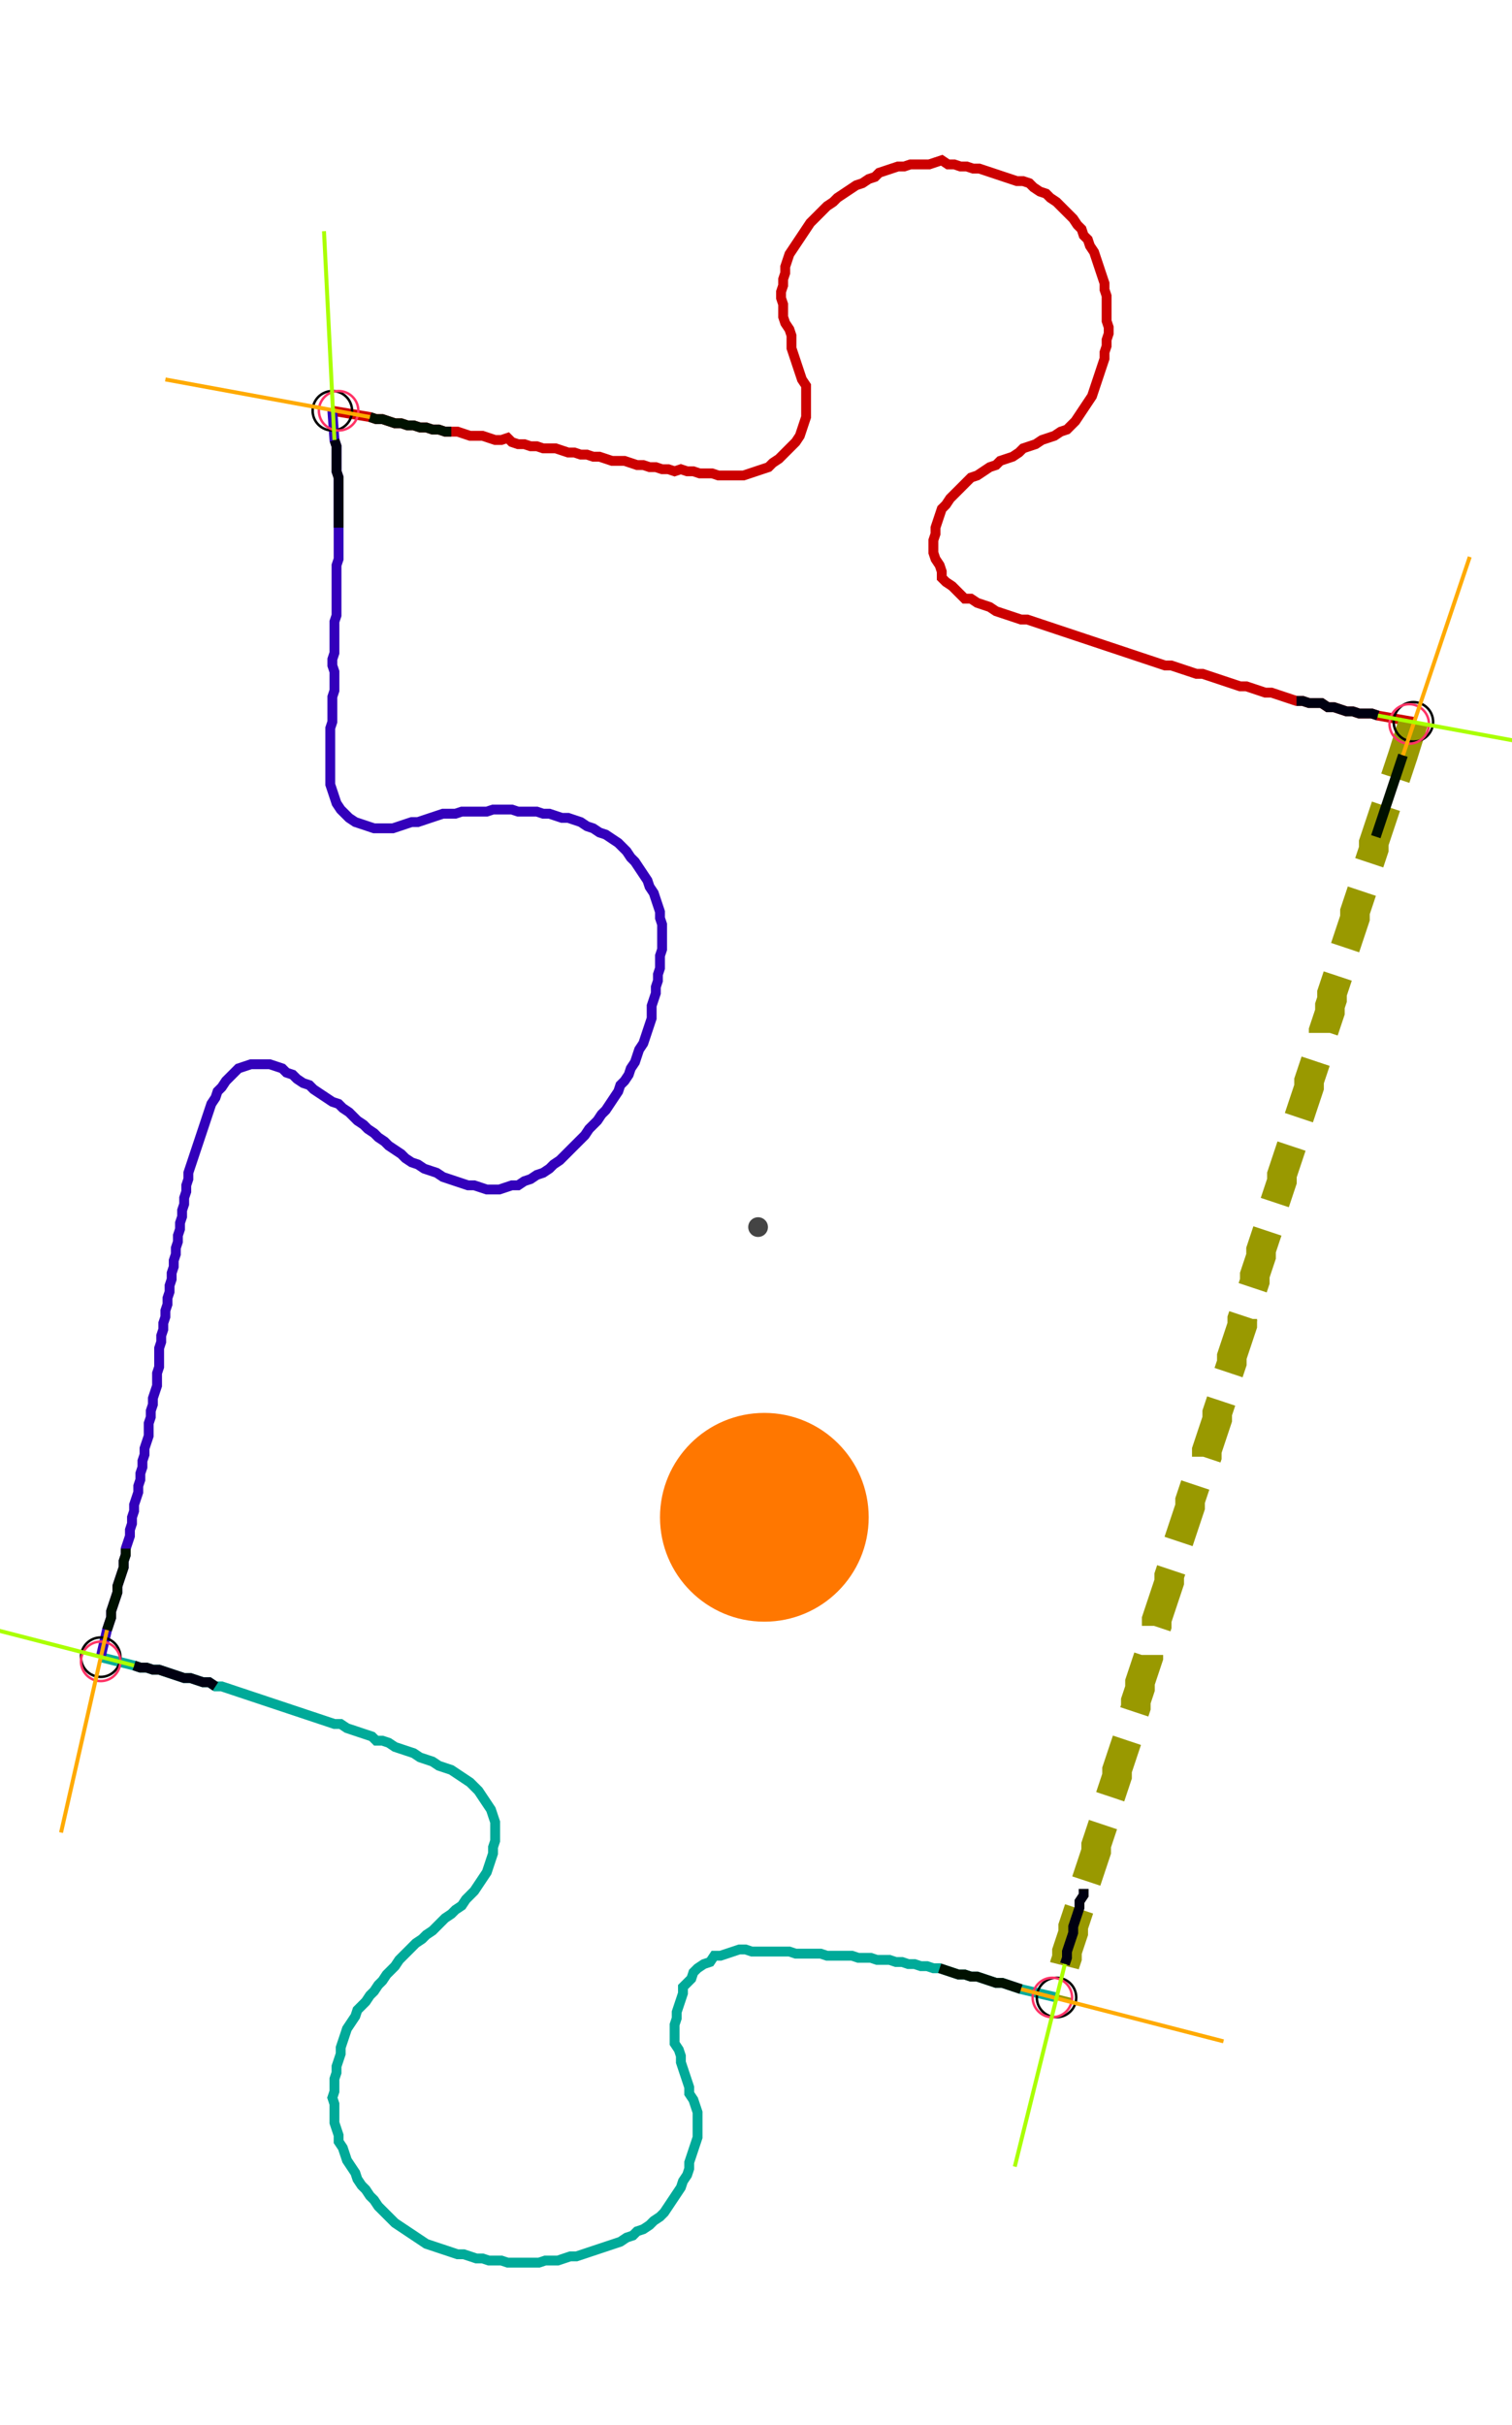 <?xml version="1.0" encoding="UTF-8" standalone="no"?><svg width="400" height="641.27" viewBox="-10 -10 153.333 233.757" xmlns="http://www.w3.org/2000/svg" xmlns:xlink="http://www.w3.org/1999/xlink"><polyline points="23.704,25.608 27.513,26.243 28.148,26.455 28.783,26.455 29.418,26.667 30.053,26.878 30.688,26.878 31.323,27.09 31.958,27.09 32.593,27.302 33.228,27.302 33.862,27.513 34.497,27.513 35.132,27.725 35.767,27.725 36.402,27.725 37.037,27.937 37.672,28.148 38.307,28.148 38.942,28.148 39.577,28.36 40.212,28.571 40.847,28.571 41.481,28.36 41.905,28.783 42.54,28.995 43.175,28.995 43.81,29.206 44.444,29.206 45.079,29.418 45.714,29.418 46.349,29.418 46.984,29.63 47.619,29.841 48.254,29.841 48.889,30.053 49.524,30.053 50.159,30.265 50.794,30.265 51.429,30.476 52.063,30.688 52.698,30.688 53.333,30.688 53.968,30.899 54.603,31.111 55.238,31.111 55.873,31.323 56.508,31.323 57.143,31.534 57.778,31.534 58.413,31.746 59.048,31.534 59.683,31.746 60.317,31.746 60.952,31.958 61.587,31.958 62.222,31.958 62.857,32.169 63.492,32.169 64.127,32.169 64.762,32.169 65.397,32.169 66.032,31.958 66.667,31.746 67.302,31.534 67.937,31.323 68.36,30.899 68.995,30.476 69.418,30.053 69.841,29.63 70.265,29.206 70.688,28.783 71.111,28.148 71.323,27.513 71.534,26.878 71.746,26.243 71.746,25.608 71.746,24.974 71.746,24.339 71.746,23.704 71.746,23.069 71.323,22.434 71.111,21.799 70.899,21.164 70.688,20.529 70.476,19.894 70.265,19.259 70.265,18.624 70.265,17.989 70.053,17.354 69.63,16.72 69.418,16.085 69.418,15.45 69.418,14.815 69.206,14.18 69.206,13.545 69.418,12.91 69.418,12.275 69.63,11.64 69.63,11.005 69.841,10.37 70.053,9.735 70.476,9.101 70.899,8.466 71.323,7.831 71.746,7.196 72.169,6.561 72.593,6.138 73.016,5.714 73.439,5.291 73.862,4.868 74.497,4.444 74.921,4.021 75.556,3.598 76.19,3.175 76.825,2.751 77.46,2.54 78.095,2.116 78.73,1.905 79.153,1.481 79.788,1.27 80.423,1.058 81.058,0.847 81.693,0.847 82.328,0.635 82.963,0.635 83.598,0.635 84.233,0.635 84.868,0.423 85.503,0.212 86.138,0.635 86.772,0.635 87.407,0.847 88.042,0.847 88.677,1.058 89.312,1.058 89.947,1.27 90.582,1.481 91.217,1.693 91.852,1.905 92.487,2.116 93.122,2.328 93.757,2.328 94.392,2.54 94.815,2.963 95.45,3.386 96.085,3.598 96.508,4.021 97.143,4.444 97.566,4.868 97.989,5.291 98.413,5.714 98.836,6.138 99.259,6.772 99.683,7.196 99.894,7.831 100.317,8.254 100.529,8.889 100.952,9.524 101.164,10.159 101.376,10.794 101.587,11.429 101.799,12.063 102.011,12.698 102.011,13.333 102.222,13.968 102.222,14.603 102.222,15.238 102.222,15.873 102.222,16.508 102.434,17.143 102.434,17.778 102.222,18.413 102.222,19.048 102.011,19.683 102.011,20.317 101.799,20.952 101.587,21.587 101.376,22.222 101.164,22.857 100.952,23.492 100.741,24.127 100.317,24.762 99.894,25.397 99.471,26.032 99.048,26.667 98.624,27.09 98.201,27.513 97.566,27.725 96.931,28.148 96.296,28.36 95.661,28.571 95.026,28.995 94.392,29.206 93.757,29.418 93.333,29.841 92.698,30.265 92.063,30.476 91.429,30.688 91.005,31.111 90.37,31.323 89.735,31.746 89.101,32.169 88.466,32.381 88.042,32.804 87.619,33.228 87.196,33.651 86.772,34.074 86.349,34.497 85.926,35.132 85.503,35.556 85.291,36.19 85.079,36.825 84.868,37.46 84.868,38.095 84.656,38.73 84.656,39.365 84.656,40.0 84.868,40.635 85.291,41.27 85.503,41.905 85.503,42.54 85.926,42.963 86.561,43.386 86.984,43.81 87.407,44.233 87.831,44.656 88.466,44.656 89.101,45.079 89.735,45.291 90.37,45.503 91.005,45.926 91.64,46.138 92.275,46.349 92.91,46.561 93.545,46.772 94.18,46.772 94.815,46.984 95.45,47.196 96.085,47.407 96.72,47.619 97.354,47.831 97.989,48.042 98.624,48.254 99.259,48.466 99.894,48.677 100.529,48.889 101.164,49.101 101.799,49.312 102.434,49.524 103.069,49.735 103.704,49.947 104.339,50.159 104.974,50.37 105.608,50.582 106.243,50.794 106.878,51.005 107.513,51.217 108.148,51.429 108.783,51.429 109.418,51.64 110.053,51.852 110.688,52.063 111.323,52.275 111.958,52.275 112.593,52.487 113.228,52.698 113.862,52.91 114.497,53.122 115.132,53.333 115.767,53.545 116.402,53.545 117.037,53.757 117.672,53.968 118.307,54.18 118.942,54.18 119.577,54.392 120.212,54.603 120.847,54.815 121.481,55.026 122.116,55.026 122.751,55.238 123.386,55.238 124.021,55.238 124.656,55.661 125.291,55.661 125.926,55.873 126.561,56.085 127.196,56.085 127.831,56.296 128.466,56.296 129.101,56.296 129.735,56.508 133.333,57.143" style="fill:none; stroke:#cc0000; stroke-width:1.0"  /><polyline points="133.333,57.143 132.275,60.529 132.063,61.164 131.852,61.799 131.64,62.434 131.429,63.069 131.217,63.704 131.005,64.339 130.794,64.974 130.582,65.608 130.37,66.243 130.159,66.878 129.947,67.513 129.735,68.148 129.524,68.783 129.312,69.418 129.312,70.053 129.101,70.688 128.889,71.323 128.677,71.958 128.466,72.593 128.466,73.228 128.254,73.862 128.042,74.497 127.831,75.132 127.619,75.767 127.407,76.402 127.407,77.037 127.196,77.672 126.984,78.307 126.772,78.942 126.561,79.577 126.349,80.212 126.349,80.847 126.138,81.481 125.926,82.116 125.714,82.751 125.503,83.386 125.291,84.021 125.079,84.656 125.079,85.291 124.868,85.926 124.868,86.561 124.656,87.196 124.444,87.831 124.233,88.466 124.233,89.101 124.021,89.735 123.81,90.37 123.598,91.005 123.386,91.64 123.175,92.275 122.963,92.91 122.751,93.545 122.751,94.18 122.54,94.815 122.328,95.45 122.116,96.085 121.905,96.72 121.693,97.354 121.693,97.989 121.481,98.624 121.27,99.259 121.058,99.894 120.847,100.529 120.635,101.164 120.423,101.799 120.212,102.434 120,103.069 120,103.704 119.788,104.339 119.577,104.974 119.365,105.608 119.153,106.243 119.153,106.878 118.942,107.513 118.73,108.148 118.519,108.783 118.307,109.418 118.095,110.053 117.884,110.688 117.884,111.323 117.672,111.958 117.46,112.593 117.249,113.228 117.249,113.862 117.037,114.497 116.825,115.132 116.614,115.767 116.402,116.402 116.19,117.037 115.979,117.672 115.979,118.307 115.767,118.942 115.556,119.577 115.344,120.212 115.132,120.847 114.921,121.481 114.921,122.116 114.709,122.751 114.497,123.386 114.286,124.021 114.286,124.656 114.074,125.291 113.862,125.926 113.651,126.561 113.439,127.196 113.439,127.831 113.228,128.466 113.016,129.101 112.804,129.735 112.593,130.37 112.381,131.005 112.381,131.64 112.169,132.275 111.958,132.91 111.746,133.545 111.323,134.18 111.111,134.815 110.899,135.45 110.688,136.085 110.688,136.72 110.476,137.354 110.265,137.989 110.053,138.624 109.841,139.259 109.63,139.894 109.418,140.529 109.418,141.164 109.206,141.799 108.995,142.434 108.783,143.069 108.571,143.704 108.571,144.339 108.36,144.974 108.148,145.608 107.937,146.243 107.725,146.878 107.513,147.513 107.302,148.148 107.302,148.783 107.09,149.418 106.878,150.053 106.667,150.688 106.455,151.323 106.455,151.958 106.243,152.593 106.032,153.228 105.82,153.862 105.608,154.497 105.608,155.132 105.397,155.767 105.185,156.402 105.185,157.037 104.974,157.672 104.762,158.307 104.55,158.942 104.339,159.577 104.339,160.212 104.127,160.847 103.915,161.481 103.704,162.116 103.492,162.751 103.28,163.386 103.28,164.021 103.069,164.656 102.857,165.291 102.646,165.926 102.434,166.561 102.434,167.196 102.011,167.831 102.011,168.466 101.799,169.101 101.587,169.735 101.376,170.37 101.164,171.005 101.164,171.64 100.952,172.275 100.741,172.91 100.529,173.545 100.317,174.18 100.106,174.815 99.894,175.45 99.894,176.085 99.471,176.72 99.471,177.354 99.259,177.989 99.048,178.624 98.836,179.259 98.836,179.894 98.624,180.529 98.413,181.164 98.201,181.799 98.201,182.434 97.989,183.069 97.143,186.455" style="fill:none; stroke:#999900; stroke-width:3.0" stroke-dasharray="6,3" /><polyline points="97.143,186.455 93.545,185.608 92.91,185.397 92.275,185.185 91.64,184.974 91.005,184.974 90.37,184.762 89.735,184.55 89.101,184.339 88.466,184.339 87.831,184.127 87.196,184.127 86.561,183.915 85.926,183.704 85.291,183.492 84.656,183.492 84.021,183.28 83.386,183.28 82.751,183.069 82.116,183.069 81.481,182.857 80.847,182.857 80.212,182.646 79.577,182.646 78.942,182.646 78.307,182.434 77.672,182.434 77.037,182.434 76.402,182.222 75.767,182.222 75.132,182.222 74.497,182.222 73.862,182.222 73.228,182.011 72.593,182.011 71.958,182.011 71.323,182.011 70.688,182.011 70.053,181.799 69.418,181.799 68.783,181.799 68.148,181.799 67.513,181.799 66.878,181.799 66.243,181.799 65.608,181.587 64.974,181.587 64.339,181.799 63.704,182.011 63.069,182.222 62.434,182.222 62.011,182.857 61.376,183.069 60.741,183.492 60.317,183.915 60.106,184.55 59.683,184.974 59.259,185.397 59.259,186.032 59.048,186.667 58.836,187.302 58.624,187.937 58.624,188.571 58.413,189.206 58.413,189.841 58.413,190.476 58.413,191.111 58.836,191.746 59.048,192.381 59.048,193.016 59.259,193.651 59.471,194.286 59.683,194.921 59.894,195.556 59.894,196.19 60.317,196.825 60.529,197.46 60.741,198.095 60.741,198.73 60.741,199.365 60.741,200 60.741,200.635 60.529,201.27 60.317,201.905 60.106,202.54 59.894,203.175 59.894,203.81 59.683,204.444 59.259,205.079 59.048,205.714 58.624,206.349 58.201,206.984 57.778,207.619 57.354,208.254 56.931,208.677 56.296,209.101 55.873,209.524 55.238,209.947 54.603,210.159 54.18,210.582 53.545,210.794 52.91,211.217 52.275,211.429 51.64,211.64 51.005,211.852 50.37,212.063 49.735,212.275 49.101,212.487 48.466,212.698 47.831,212.698 47.196,212.91 46.561,213.122 45.926,213.122 45.291,213.122 44.656,213.333 44.021,213.333 43.386,213.333 42.751,213.333 42.116,213.333 41.481,213.333 40.847,213.122 40.212,213.122 39.577,213.122 38.942,212.91 38.307,212.91 37.672,212.698 37.037,212.487 36.402,212.487 35.767,212.275 35.132,212.063 34.497,211.852 33.862,211.64 33.228,211.429 32.593,211.005 31.958,210.582 31.323,210.159 30.688,209.735 30.053,209.312 29.63,208.889 29.206,208.466 28.783,208.042 28.36,207.619 27.937,206.984 27.513,206.561 27.09,205.926 26.667,205.503 26.243,204.868 26.032,204.233 25.608,203.598 25.185,202.963 24.974,202.328 24.762,201.693 24.339,201.058 24.339,200.423 24.127,199.788 23.915,199.153 23.915,198.519 23.915,197.884 23.915,197.249 23.704,196.614 23.915,195.979 23.915,195.344 23.915,194.709 24.127,194.074 24.127,193.439 24.339,192.804 24.55,192.169 24.55,191.534 24.762,190.899 24.974,190.265 25.185,189.63 25.608,188.995 26.032,188.36 26.243,187.725 26.667,187.302 27.09,186.878 27.513,186.243 27.937,185.82 28.36,185.185 28.783,184.762 29.206,184.127 29.63,183.704 30.053,183.28 30.476,182.646 30.899,182.222 31.323,181.799 31.746,181.376 32.169,180.952 32.804,180.529 33.228,180.106 33.862,179.683 34.286,179.259 34.709,178.836 35.132,178.413 35.767,177.989 36.19,177.566 36.825,177.143 37.249,176.508 37.672,176.085 38.095,175.661 38.519,175.026 38.942,174.392 39.365,173.757 39.577,173.122 39.788,172.487 40.0,171.852 40.0,171.217 40.212,170.582 40.212,169.947 40.212,169.312 40.212,168.677 40.0,168.042 39.788,167.407 39.365,166.772 38.942,166.138 38.519,165.503 38.095,165.079 37.672,164.656 37.037,164.233 36.402,163.81 35.767,163.386 35.132,163.175 34.497,162.963 33.862,162.54 33.228,162.328 32.593,162.116 31.958,161.693 31.323,161.481 30.688,161.27 30.053,161.058 29.418,160.635 28.783,160.423 28.148,160.423 27.725,160.0 27.09,159.788 26.455,159.577 25.82,159.365 25.185,159.153 24.55,158.73 23.915,158.73 23.28,158.519 22.646,158.307 22.011,158.095 21.376,157.884 20.741,157.672 20.106,157.46 19.471,157.249 18.836,157.037 18.201,156.825 17.566,156.614 16.931,156.402 16.296,156.19 15.661,155.979 15.026,155.767 14.392,155.556 13.757,155.344 13.122,155.132 12.487,154.921 11.852,154.921 11.217,154.497 10.582,154.497 9.947,154.286 9.312,154.074 8.677,154.074 8.042,153.862 7.407,153.651 6.772,153.439 6.138,153.228 5.503,153.228 4.868,153.016 4.233,153.016 3.598,152.804 0.212,151.958" style="fill:none; stroke:#00aa99; stroke-width:1.0"  /><polyline points="0.212,151.958 0.847,149.206 1.058,148.571 1.27,147.937 1.27,147.302 1.481,146.667 1.693,146.032 1.905,145.397 1.905,144.762 2.116,144.127 2.328,143.492 2.54,142.857 2.54,142.222 2.751,141.587 2.751,140.952 2.963,140.317 3.175,139.683 3.175,139.048 3.386,138.413 3.386,137.778 3.598,137.143 3.598,136.508 3.81,135.873 4.021,135.238 4.021,134.603 4.233,133.968 4.233,133.333 4.444,132.698 4.444,132.063 4.656,131.429 4.656,130.794 4.868,130.159 5.079,129.524 5.079,128.889 5.079,128.254 5.291,127.619 5.291,126.984 5.503,126.349 5.503,125.714 5.714,125.079 5.926,124.444 5.926,123.81 5.926,123.175 6.138,122.54 6.138,121.905 6.138,121.27 6.138,120.635 6.349,120 6.349,119.365 6.561,118.73 6.561,118.095 6.772,117.46 6.772,116.825 6.984,116.19 6.984,115.556 7.196,114.921 7.196,114.286 7.407,113.651 7.407,113.016 7.619,112.381 7.619,111.746 7.831,111.111 7.831,110.476 8.042,109.841 8.042,109.206 8.254,108.571 8.254,107.937 8.466,107.302 8.466,106.667 8.677,106.032 8.677,105.397 8.889,104.762 8.889,104.127 9.101,103.492 9.101,102.857 9.312,102.222 9.524,101.587 9.735,100.952 9.947,100.317 10.159,99.683 10.37,99.048 10.582,98.413 10.794,97.778 11.005,97.143 11.217,96.508 11.429,95.873 11.852,95.238 12.063,94.603 12.487,94.18 12.91,93.545 13.333,93.122 13.757,92.698 14.18,92.275 14.815,92.063 15.45,91.852 16.085,91.852 16.72,91.852 17.354,91.852 17.989,92.063 18.624,92.275 19.048,92.698 19.683,92.91 20.106,93.333 20.741,93.757 21.376,93.968 21.799,94.392 22.434,94.815 23.069,95.238 23.704,95.661 24.339,95.873 24.762,96.296 25.397,96.72 25.82,97.143 26.243,97.566 26.878,97.989 27.302,98.413 27.937,98.836 28.36,99.259 28.995,99.683 29.418,100.106 30.053,100.529 30.688,100.952 31.111,101.376 31.746,101.799 32.381,102.011 33.016,102.434 33.651,102.646 34.286,102.857 34.921,103.28 35.556,103.492 36.19,103.704 36.825,103.915 37.46,104.127 38.095,104.127 38.73,104.339 39.365,104.55 40.0,104.55 40.635,104.55 41.27,104.339 41.905,104.127 42.54,104.127 43.175,103.704 43.81,103.492 44.444,103.069 45.079,102.857 45.714,102.434 46.138,102.011 46.772,101.587 47.196,101.164 47.619,100.741 48.042,100.317 48.466,99.894 48.889,99.471 49.312,99.048 49.735,98.413 50.159,97.989 50.582,97.566 51.005,96.931 51.429,96.508 51.852,95.873 52.275,95.238 52.698,94.603 52.91,93.968 53.333,93.545 53.757,92.91 53.968,92.275 54.392,91.64 54.603,91.005 54.815,90.37 55.238,89.735 55.45,89.101 55.661,88.466 55.873,87.831 56.085,87.196 56.085,86.561 56.085,85.926 56.296,85.291 56.508,84.656 56.508,84.021 56.72,83.386 56.72,82.751 56.931,82.116 56.931,81.481 56.931,80.847 57.143,80.212 57.143,79.577 57.143,78.942 57.143,78.307 57.143,77.672 56.931,77.037 56.931,76.402 56.72,75.767 56.508,75.132 56.296,74.497 55.873,73.862 55.661,73.228 55.238,72.593 54.815,71.958 54.392,71.323 53.968,70.899 53.545,70.265 53.122,69.841 52.698,69.418 52.063,68.995 51.429,68.571 50.794,68.36 50.159,67.937 49.524,67.725 48.889,67.302 48.254,67.09 47.619,66.878 46.984,66.878 46.349,66.667 45.714,66.455 45.079,66.455 44.444,66.243 43.81,66.243 43.175,66.243 42.54,66.243 41.905,66.032 41.27,66.032 40.635,66.032 40.0,66.032 39.365,66.243 38.73,66.243 38.095,66.243 37.46,66.243 36.825,66.243 36.19,66.455 35.556,66.455 34.921,66.455 34.286,66.667 33.651,66.878 33.016,67.09 32.381,67.302 31.746,67.302 31.111,67.513 30.476,67.725 29.841,67.937 29.206,67.937 28.571,67.937 27.937,67.937 27.302,67.725 26.667,67.513 26.032,67.302 25.397,66.878 24.974,66.455 24.55,66.032 24.127,65.397 23.915,64.762 23.704,64.127 23.492,63.492 23.492,62.857 23.492,62.222 23.492,61.587 23.492,60.952 23.492,60.317 23.492,59.683 23.492,59.048 23.492,58.413 23.492,57.778 23.704,57.143 23.704,56.508 23.704,55.873 23.704,55.238 23.704,54.603 23.915,53.968 23.915,53.333 23.915,52.698 23.915,52.063 23.704,51.429 23.704,50.794 23.915,50.159 23.915,49.524 23.915,48.889 23.915,48.254 23.915,47.619 23.915,46.984 24.127,46.349 24.127,45.714 24.127,45.079 24.127,44.444 24.127,43.81 24.127,43.175 24.127,42.54 24.127,41.905 24.127,41.27 24.339,40.635 24.339,40.0 24.339,39.365 24.339,38.73 24.339,38.095 24.339,37.46 24.339,36.825 24.339,36.19 24.339,35.556 24.339,34.921 24.339,34.286 24.339,33.651 24.339,33.016 24.339,32.381 24.127,31.746 24.127,31.111 24.127,30.476 24.127,29.841 24.127,29.206 23.915,28.571 23.704,25.608" style="fill:none; stroke:#3300bb; stroke-width:1.0"  /><circle cx="23.704" cy="25.608" r="2.0" style="fill:none; stroke:#000000aa; stroke-width:0.25" /><circle cx="133.333" cy="57.143" r="2.0" style="fill:none; stroke:#000000aa; stroke-width:0.25" /><circle cx="97.143" cy="186.455" r="2.0" style="fill:none; stroke:#000000aa; stroke-width:0.25" /><circle cx="0.212" cy="151.958" r="2.0" style="fill:none; stroke:#000000aa; stroke-width:0.25" /><circle cx="24.339" cy="25.608" r="2.0" style="fill:none; stroke:#ff3366aa; stroke-width:0.25" /><circle cx="132.91" cy="57.354" r="2.0" style="fill:none; stroke:#ff3366aa; stroke-width:0.25" /><circle cx="96.72" cy="186.455" r="2.0" style="fill:none; stroke:#ff3366aa; stroke-width:0.25" /><circle cx="0.212" cy="152.381" r="2.0" style="fill:none; stroke:#ff3366aa; stroke-width:0.25" /><polyline points="35.767,27.725 35.132,27.725 34.497,27.513 33.862,27.513 33.228,27.302 32.593,27.302 31.958,27.09 31.323,27.09 30.688,26.878 30.053,26.878 29.418,26.667 28.783,26.455 28.148,26.455 27.513,26.243" style="fill:none; stroke:#001100; stroke-width:1.0" /><polyline points="24.339,37.46 24.339,36.825 24.339,36.19 24.339,35.556 24.339,34.921 24.339,34.286 24.339,33.651 24.339,33.016 24.339,32.381 24.127,31.746 24.127,31.111 24.127,30.476 24.127,29.841 24.127,29.206 23.915,28.571" style="fill:none; stroke:#000011; stroke-width:1.0" /><polyline points="129.524,68.783 129.735,68.148 129.947,67.513 130.159,66.878 130.37,66.243 130.582,65.608 130.794,64.974 131.005,64.339 131.217,63.704 131.429,63.069 131.64,62.434 131.852,61.799 132.063,61.164 132.275,60.529" style="fill:none; stroke:#001100; stroke-width:1.0" /><polyline points="121.481,55.026 122.116,55.026 122.751,55.238 123.386,55.238 124.021,55.238 124.656,55.661 125.291,55.661 125.926,55.873 126.561,56.085 127.196,56.085 127.831,56.296 128.466,56.296 129.101,56.296 129.735,56.508" style="fill:none; stroke:#000011; stroke-width:1.0" /><polyline points="85.291,183.492 85.926,183.704 86.561,183.915 87.196,184.127 87.831,184.127 88.466,184.339 89.101,184.339 89.735,184.55 90.37,184.762 91.005,184.974 91.64,184.974 92.275,185.185 92.91,185.397 93.545,185.608" style="fill:none; stroke:#001100; stroke-width:1.0" /><polyline points="99.894,175.45 99.894,176.085 99.471,176.72 99.471,177.354 99.259,177.989 99.048,178.624 98.836,179.259 98.836,179.894 98.624,180.529 98.413,181.164 98.201,181.799 98.201,182.434 97.989,183.069" style="fill:none; stroke:#000011; stroke-width:1.0" /><polyline points="2.751,140.952 2.751,141.587 2.54,142.222 2.54,142.857 2.328,143.492 2.116,144.127 1.905,144.762 1.905,145.397 1.693,146.032 1.481,146.667 1.27,147.302 1.27,147.937 1.058,148.571 0.847,149.206" style="fill:none; stroke:#001100; stroke-width:1.0" /><polyline points="11.852,154.921 11.217,154.497 10.582,154.497 9.947,154.286 9.312,154.074 8.677,154.074 8.042,153.862 7.407,153.651 6.772,153.439 6.138,153.228 5.503,153.228 4.868,153.016 4.233,153.016 3.598,152.804" style="fill:none; stroke:#000011; stroke-width:1.0" /><polyline points="27.513,26.243 6.772,22.434" style="fill:none; stroke:#ffaa00; stroke-width:0.4" /><polyline points="23.915,28.571 22.857,7.407" style="fill:none; stroke:#aaff00; stroke-width:0.4" /><polyline points="132.275,60.529 139.048,40.423" style="fill:none; stroke:#ffaa00; stroke-width:0.4" /><polyline points="129.735,56.508 150.476,60.317" style="fill:none; stroke:#aaff00; stroke-width:0.4" /><polyline points="93.545,185.608 114.074,190.899" style="fill:none; stroke:#ffaa00; stroke-width:0.4" /><polyline points="97.989,183.069 92.91,203.598" style="fill:none; stroke:#aaff00; stroke-width:0.4" /><polyline points="0.847,149.206 -3.81,169.735" style="fill:none; stroke:#ffaa00; stroke-width:0.4" /><polyline points="3.598,152.804 -16.931,147.513" style="fill:none; stroke:#aaff00; stroke-width:0.4" /><circle cx="66.878" cy="108.36" r="1.0" style="fill:#444444; stroke-width:0" /><circle cx="67.513" cy="137.778" r="10.582" style="fill:#ff770022; stroke-width:0" /><circle cx="67.513" cy="137.778" r="1.0" style="fill:#ff7700; stroke-width:0" /></svg>